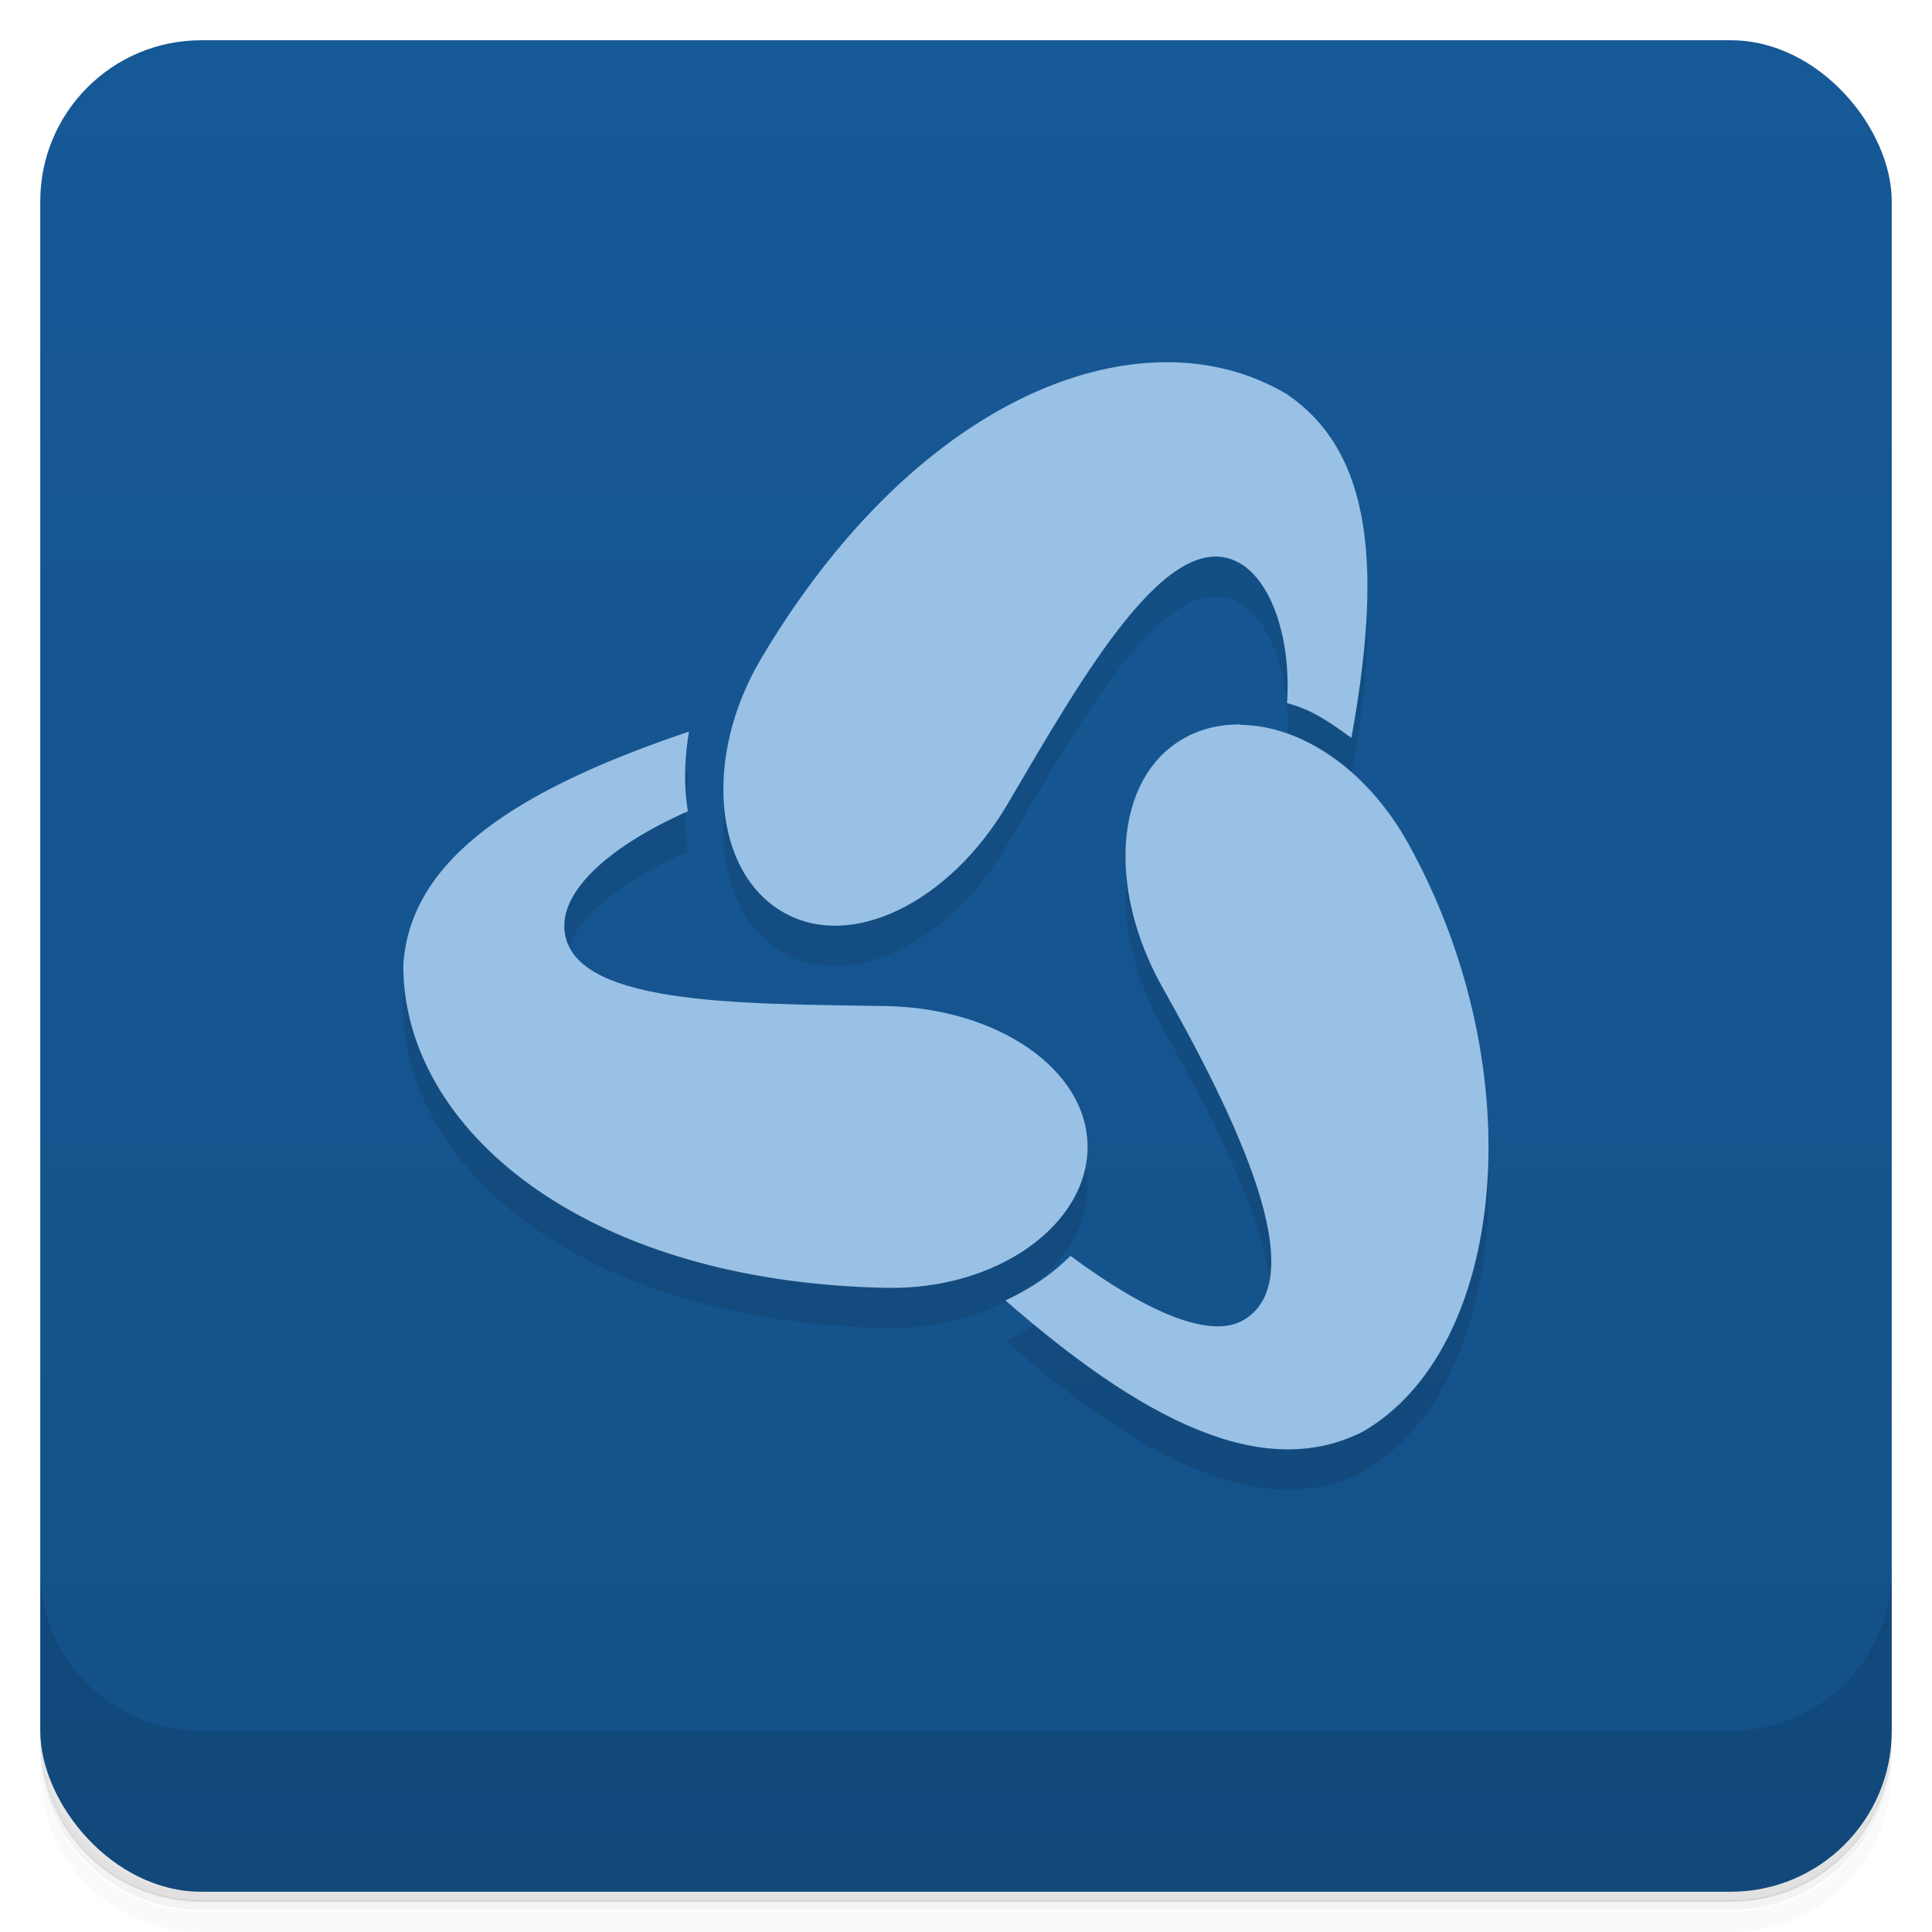 <svg version="1.1" viewBox="0 0 48 48" xmlns="http://www.w3.org/2000/svg">
 <defs>
  <linearGradient id="bg" x2="0" y1="1" y2="47" gradientUnits="userSpaceOnUse">
   <stop style="stop-color:#165997" offset="0"/>
   <stop style="stop-color:#145087" offset="1"/>
  </linearGradient>
 </defs>
 <path d="m1 43v.25c0 2.22 1.78 4 4 4h38c2.22 0 4-1.78 4-4v-.25c0 2.22-1.78 4-4 4h-38c-2.22 0-4-1.78-4-4zm0 .5v.5c0 2.22 1.78 4 4 4h38c2.22 0 4-1.78 4-4v-.5c0 2.22-1.78 4-4 4h-38c-2.22 0-4-1.78-4-4z" style="opacity:.02"/>
 <path d="m1 43.2v.25c0 2.22 1.78 4 4 4h38c2.22 0 4-1.78 4-4v-.25c0 2.22-1.78 4-4 4h-38c-2.22 0-4-1.78-4-4z" style="opacity:.05"/>
 <path d="m1 43v.25c0 2.22 1.78 4 4 4h38c2.22 0 4-1.78 4-4v-.25c0 2.22-1.78 4-4 4h-38c-2.22 0-4-1.78-4-4z" style="opacity:.1"/>
 <rect x="1" y="1" width="46" height="46" rx="4" style="fill:url(#bg)"/>
 <path d="m1 39v4c0 2.22 1.78 4 4 4h38c2.22 0 4-1.78 4-4v-4c0 2.22-1.78 4-4 4h-38c-2.22 0-4-1.78-4-4z" style="opacity:.1"/>
 <path d="m29 10c-3.23-.007-7.12 2.35-10.1 7.38-1.44 2.44-1.16 5.28.535 6.27 1.69.997 4.15-.22 5.59-2.66 1.89-3.22 4.04-7.02 5.79-5.99.772.455 1.27 1.86 1.16 3.47.627.164 1.04.459 1.6.863.745-4.11.574-7.08-1.62-8.55-.875-.516-1.88-.783-2.96-.785zm1.82 9c-.508-.008-.993.106-1.42.352-1.72.981-1.9 3.72-.524 6.17 1.82 3.23 3.79 7.26 2.01 8.28-.871.496-2.51-.282-4.29-1.6-.21.207-.436.401-.682.572-.289.201-.602.381-.934.535 3.36 2.93 6.36 4.52 8.86 3.27 3.57-2.03 4.29-8.93 1.16-14.6-1.02-1.85-2.65-2.95-4.17-2.97zm-13.7.176c-4.13 1.39-6.95 3.11-7.1 5.82 0 4 4.41 7.85 12 8 2.76.055 5-1.57 5-3.5 0-1.93-2.24-3.45-5-3.5-3.64-.062-8-2e-5-8-2 0-.944 1.19-2.01 3.07-2.84-.019-.116-.034-.234-.045-.352-.049-.529-.022-1.08.074-1.63z" style="opacity:.1"/>
 <path d="m29 9c-3.23-.007-7.12 2.35-10.1 7.38-1.44 2.44-1.16 5.28.535 6.27 1.69.997 4.15-.22 5.59-2.66 1.89-3.22 4.04-7.02 5.79-5.99.772.455 1.27 1.86 1.16 3.47.627.164 1.04.459 1.6.863.745-4.11.574-7.08-1.62-8.55-.875-.516-1.88-.783-2.96-.785zm1.82 9c-.508-.008-.993.106-1.42.352-1.72.981-1.9 3.72-.524 6.17 1.82 3.23 3.79 7.26 2.01 8.28-.871.496-2.51-.282-4.29-1.6-.21.207-.436.401-.682.572-.289.201-.602.381-.934.535 3.36 2.93 6.36 4.52 8.86 3.27 3.57-2.03 4.29-8.93 1.16-14.6-1.02-1.85-2.65-2.95-4.17-2.97zm-13.7.176c-4.13 1.39-6.95 3.11-7.1 5.82 0 4 4.41 7.85 12 8 2.76.055 5-1.57 5-3.5 0-1.93-2.24-3.45-5-3.5-3.64-.062-8-2e-5-8-2 0-.944 1.19-2.01 3.07-2.84-.019-.116-.034-.234-.045-.352-.049-.529-.022-1.08.074-1.63z" style="fill:#99c1e5"/>
</svg>
